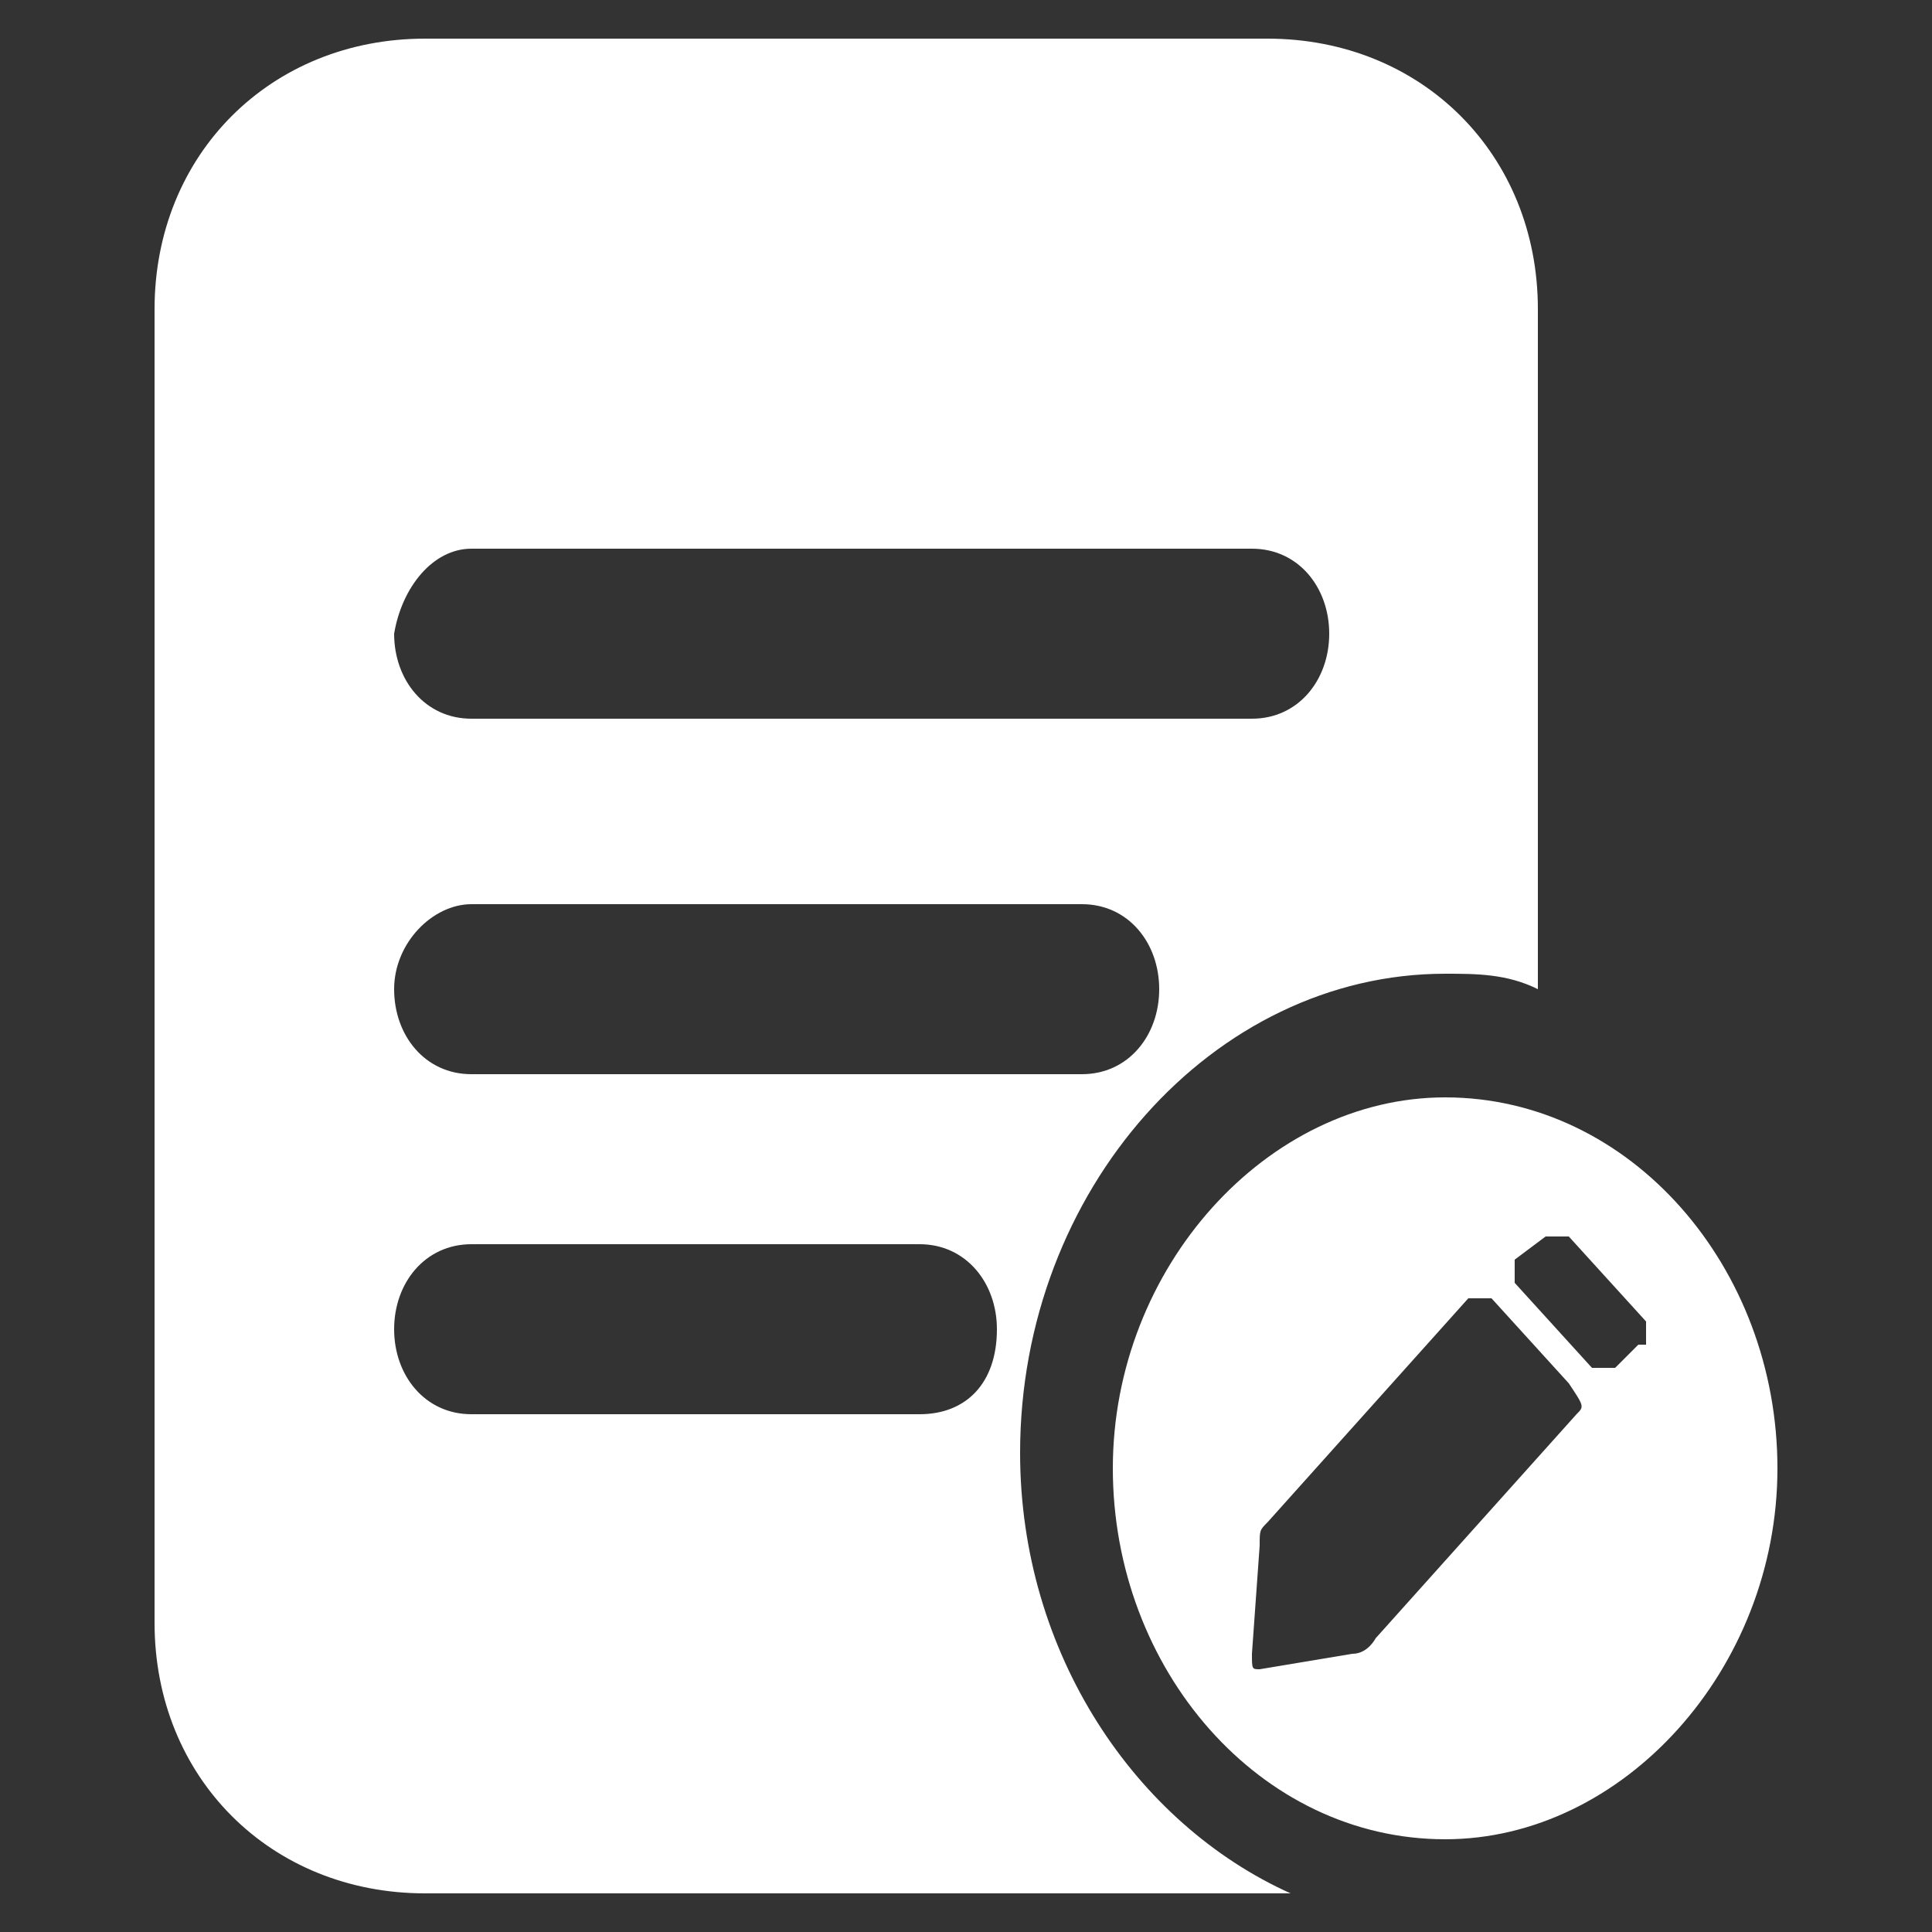 <?xml version="1.0" encoding="utf-8"?>
<!-- Generator: Adobe Illustrator 22.1.0, SVG Export Plug-In . SVG Version: 6.00 Build 0)  -->
<svg version="1.1" id="图层_1" xmlns="http://www.w3.org/2000/svg" xmlns:xlink="http://www.w3.org/1999/xlink" x="0px" y="0px"
	 viewBox="0 0 25 25" style="enable-background:new 0 0 25 25;" xml:space="preserve">
<rect x="0" y="0" width="25" height="25" fill="#333333" stroke="none"/>
<style type="text/css">
	.st0{fill:none;}
	.st1{fill-rule:evenodd;clip-rule:evenodd;fill:#FFFFFF;}
</style>
<rect class="st0" width="25" height="25"/>
<g id="形状_2_3_">
	<g>
		<path class="st1" d="M13.2,18.8c0-3.4,2.5-6.2,5.5-6.2c0.4,0,0.8,0,1.2,0.2V4c0-2-1.5-3.5-3.5-3.5H5.5C3.5,0.5,2,2,2,4V21
			c0,2,1.5,3.5,3.5,3.5h11.2C14.7,23.6,13.2,21.4,13.2,18.8z M6.1,7.1h10.1c0.6,0,1,0.5,1,1.1c0,0.6-0.4,1.1-1,1.1H6.1
			c-0.6,0-1-0.5-1-1.1C5.2,7.6,5.6,7.1,6.1,7.1z M6.1,11.7H14c0.6,0,1,0.5,1,1.1s-0.4,1.1-1,1.1H6.1c-0.6,0-1-0.5-1-1.1
			S5.6,11.7,6.1,11.7z M11.9,18.3H6.1c-0.6,0-1-0.5-1-1.1c0-0.6,0.4-1.1,1-1.1h5.8c0.6,0,1,0.5,1,1.1C12.9,17.9,12.5,18.3,11.9,18.3
			z M18.7,14.2c-2.3,0-4.3,2.2-4.3,4.8s1.9,4.8,4.3,4.8c2.3,0,4.3-2.2,4.3-4.8S21.1,14.2,18.7,14.2z M20.4,18.3l-2.6,2.9
			c0,0-0.1,0.2-0.3,0.2l-1.2,0.2c-0.1,0-0.1,0-0.1-0.2l0.1-1.4c0-0.2,0-0.2,0.1-0.3l2.6-2.9h0.3l1,1.1
			C20.5,18.2,20.5,18.2,20.4,18.3z M21.2,17.4l-0.3,0.3h-0.3l-1-1.1v-0.3L20,16h0.3l1,1.1V17.4z"/>
	</g>
</g>
</svg>
